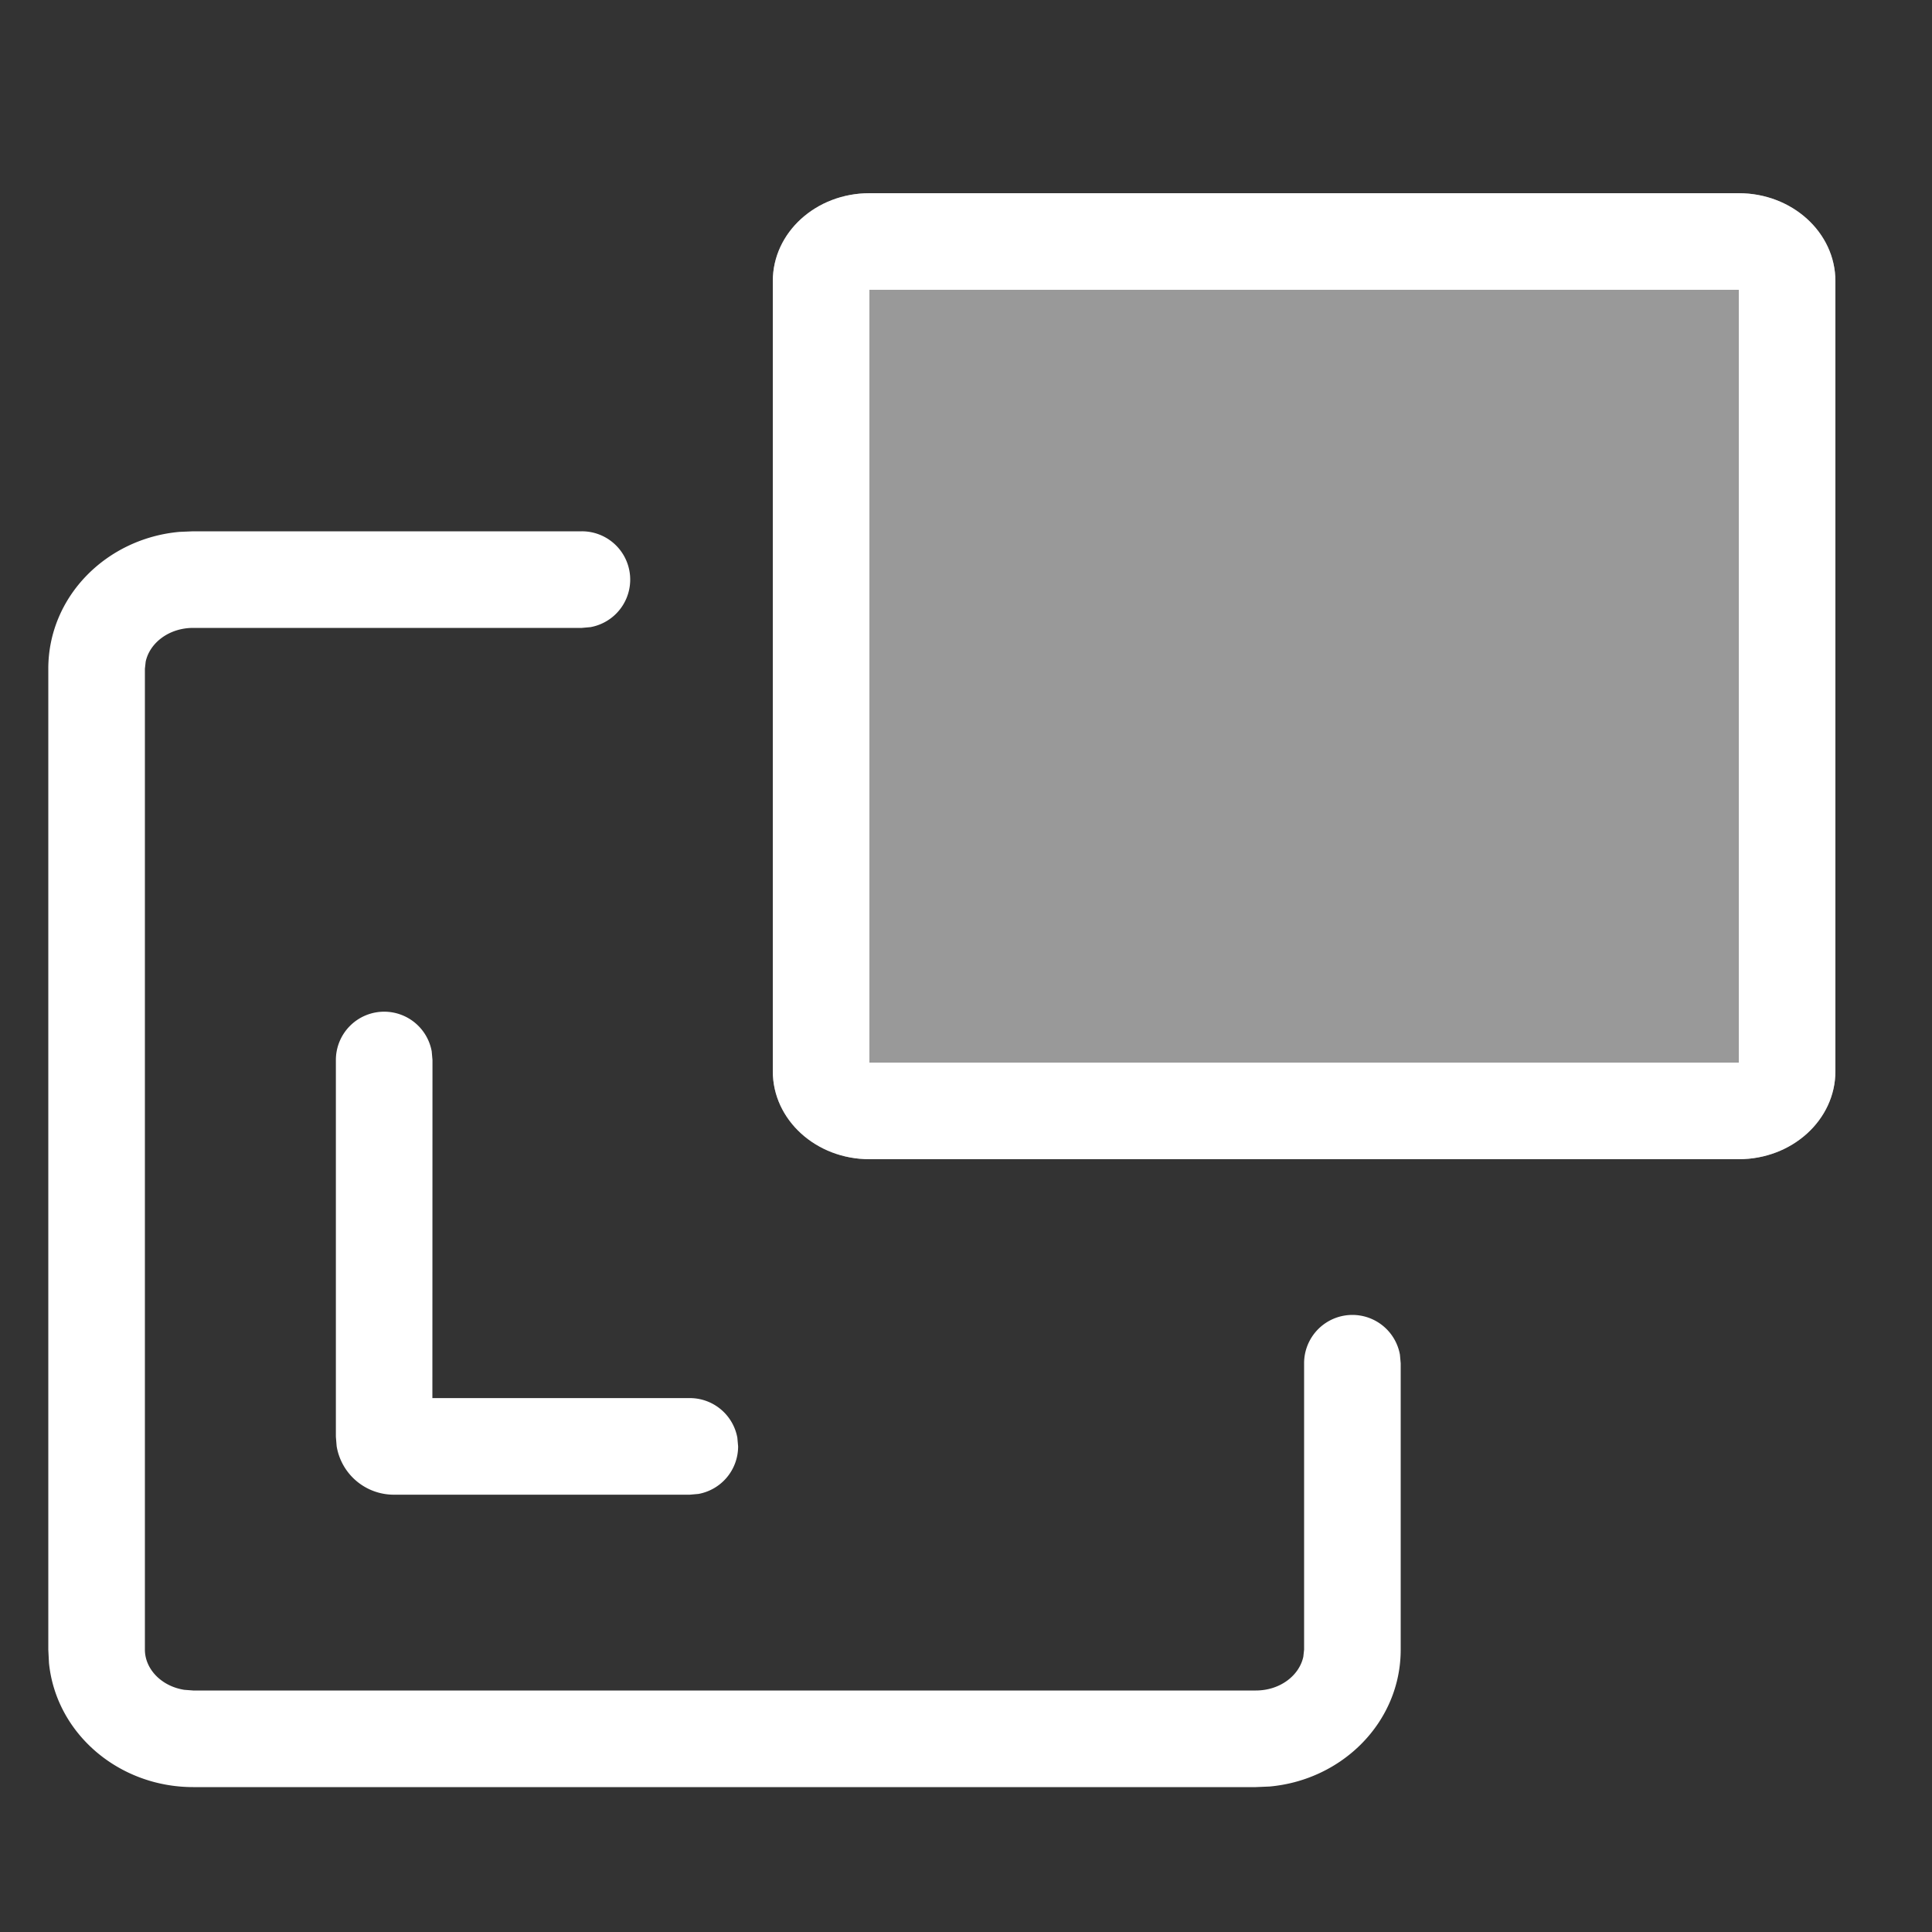 <?xml version="1.0" standalone="no"?><!DOCTYPE svg PUBLIC "-//W3C//DTD SVG 1.1//EN" "http://www.w3.org/Graphics/SVG/1.1/DTD/svg11.dtd"><svg class="icon" width="48px" height="48.00px" viewBox="0 0 1024 1024" version="1.1" xmlns="http://www.w3.org/2000/svg"><rect x="0" y="0" width="1024" height="1024" fill="#333333" stroke="none"/><path d="M308.378 281.6a25.6 25.6 0 0 1 4.608 50.79l-4.608 0.41H102.4c-12.954 0-23.091 8.038-25.19 17.92l-0.41 3.738v519.885c0 10.24 8.704 19.405 20.89 21.299L102.4 896h563.2c12.954 0 23.091-8.038 25.19-17.92l0.41-3.738v-151.757a25.6 25.6 0 0 1 50.79-4.608l0.41 4.608v151.757c0 38.298-30.822 69.069-69.478 72.55L665.6 947.2H102.4c-39.526 0-72.704-28.467-76.442-65.792L25.6 874.342V354.458c0-38.298 30.822-69.069 69.478-72.55L102.4 281.6h205.978z" fill="#ffffff" /><path d="M203.622 536.218a25.6 25.6 0 0 1 25.19 20.992l0.41 4.608-0.051 179.2h136.448a25.6 25.6 0 0 1 25.19 20.992l0.41 4.608a25.6 25.6 0 0 1-20.992 25.19l-4.608 0.41H208.742a30.72 30.72 0 0 1-30.31-25.702l-0.41-5.018v-199.68a25.6 25.6 0 0 1 25.6-25.6z" fill="#ffffff" /><path d="M615.68 614.4H460.8c-28.262 0-51.2-20.838-51.2-46.592V148.992C409.6 123.187 432.538 102.4 460.8 102.4h460.8c28.262 0 51.2 20.838 51.2 46.592v418.816c0 25.754-22.938 46.592-51.2 46.592h-305.92z" fill="#ffffff" fill-opacity=".5" /><path d="M921.6 102.4c28.262 0 51.2 20.838 51.2 46.592v418.816c0 25.754-22.938 46.592-51.2 46.592H460.8c-28.262 0-51.2-20.838-51.2-46.592V148.992C409.6 123.187 432.538 102.4 460.8 102.4h460.8z m0 460.8V153.6H460.8v409.6h460.8z" fill="#ffffff" /></svg>
